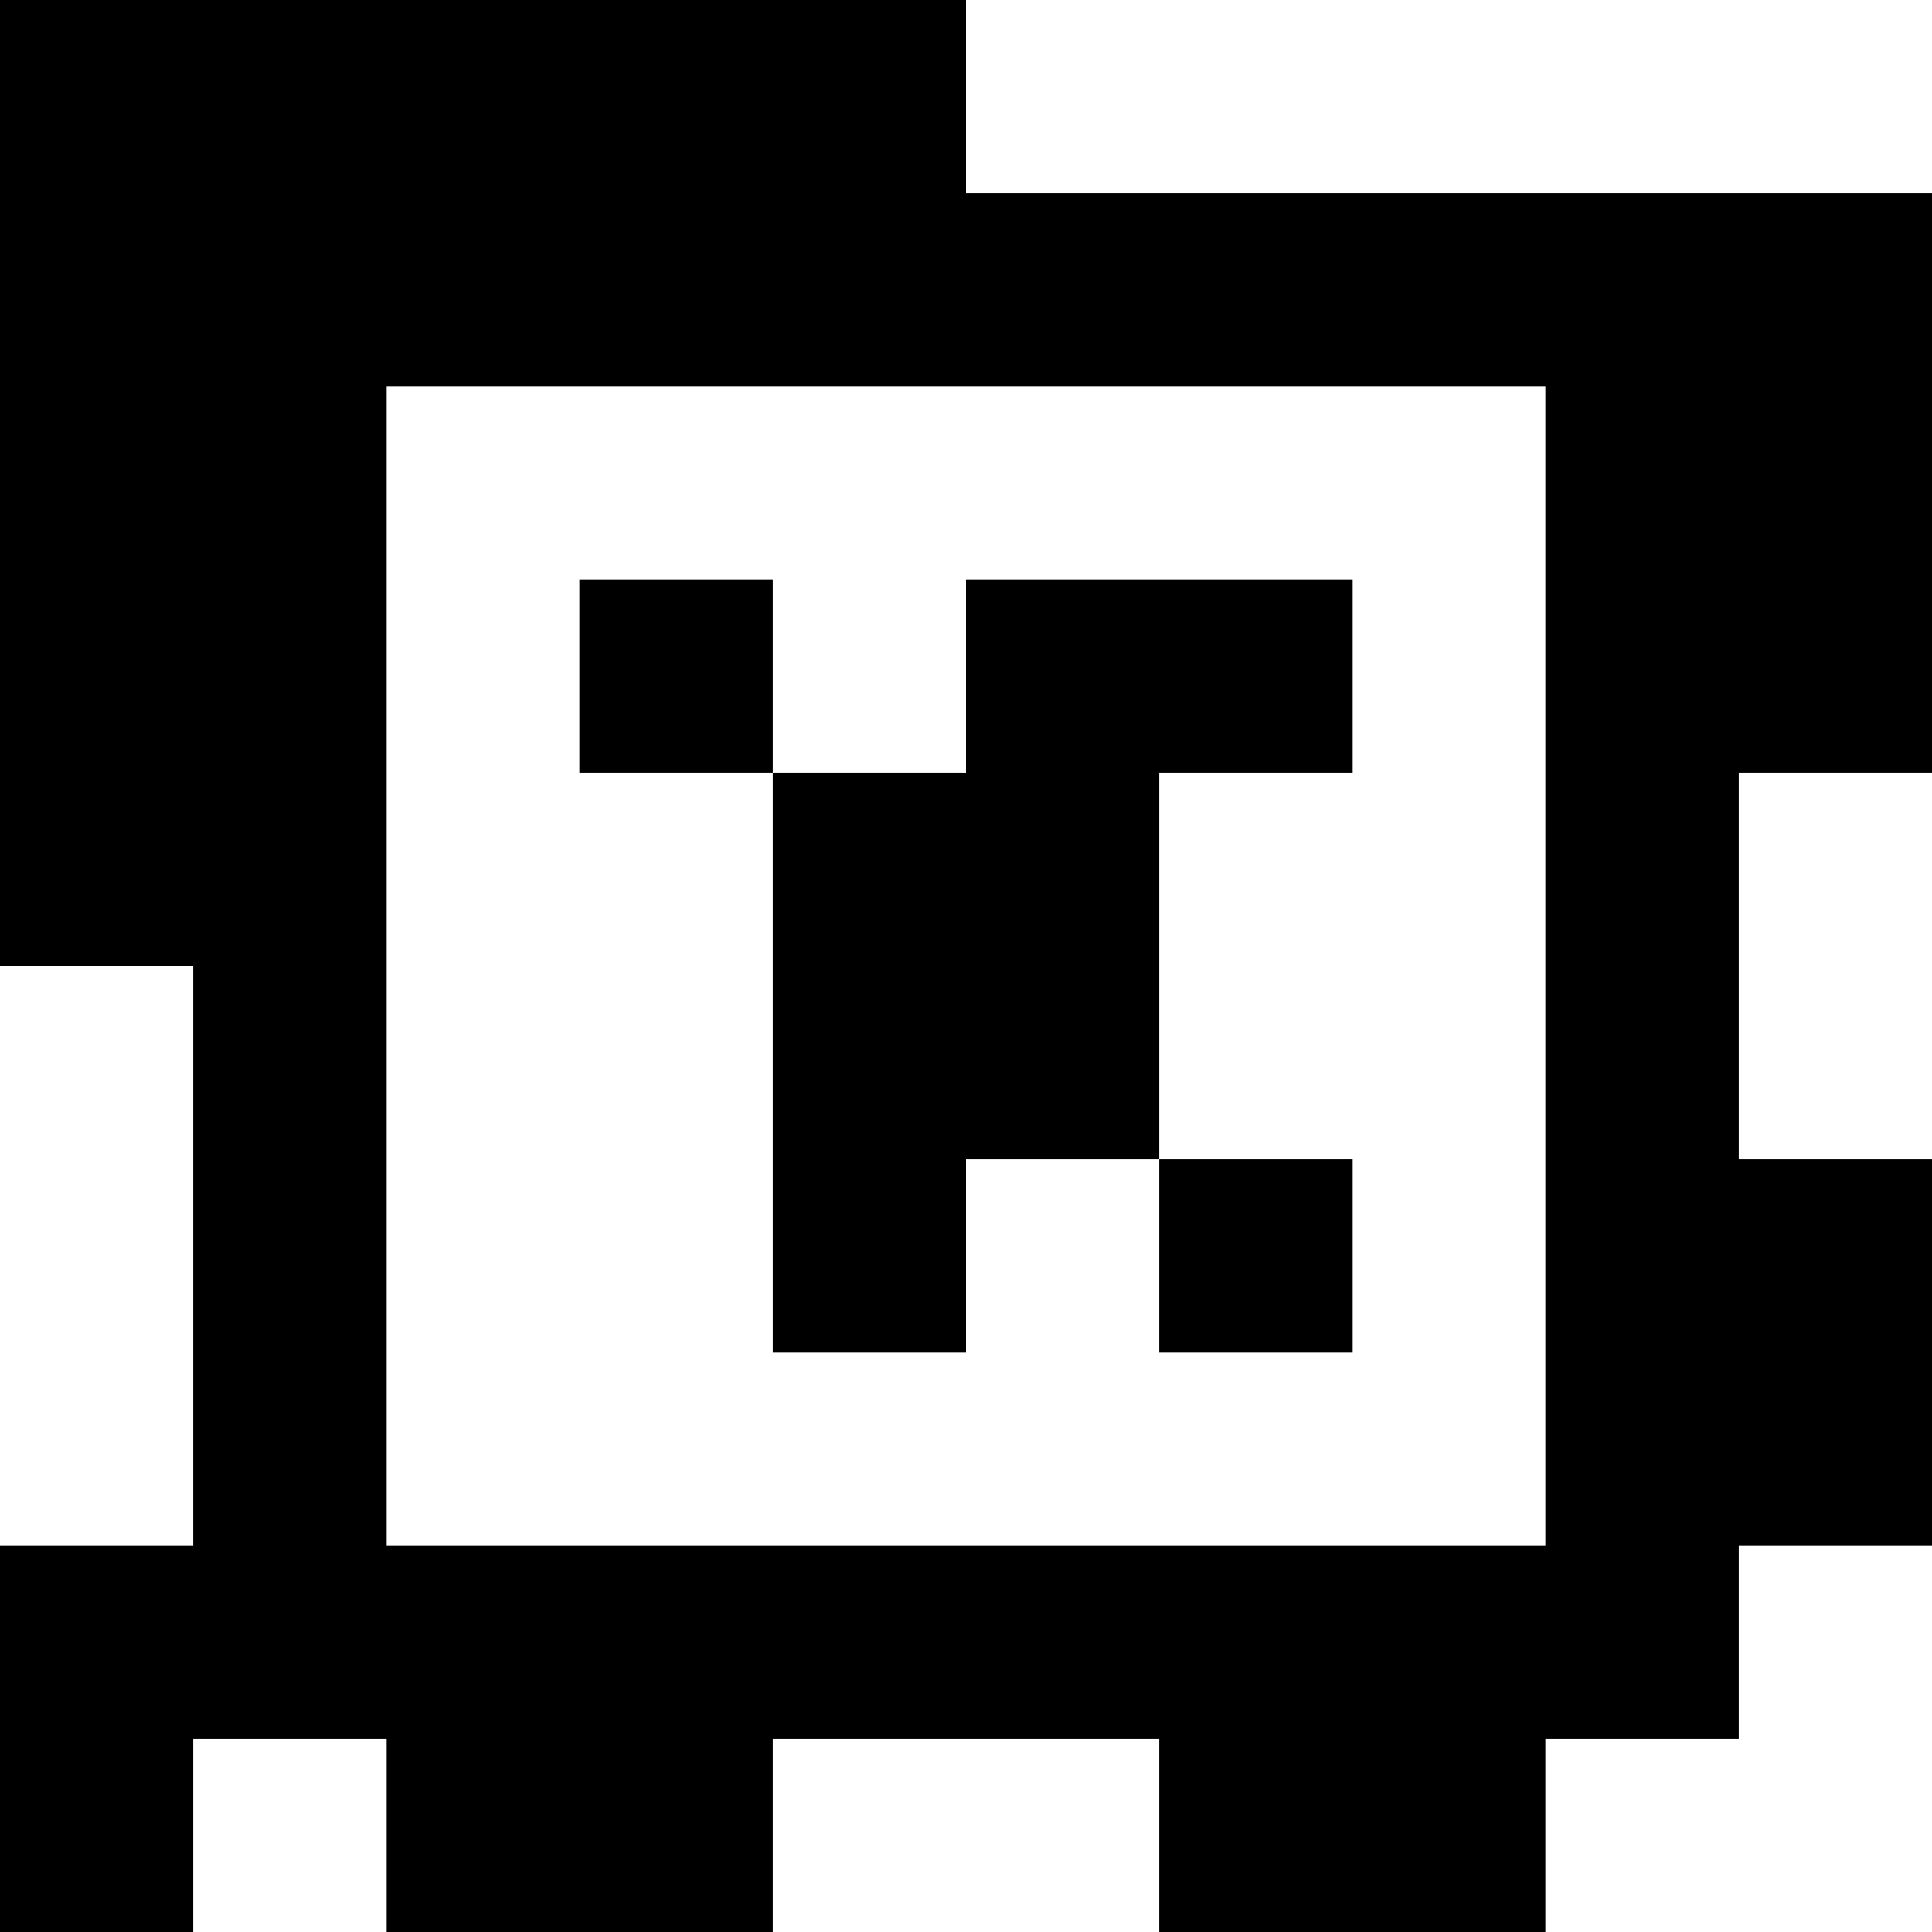 <?xml version="1.0" standalone="yes"?>
<svg xmlns="http://www.w3.org/2000/svg" width="100" height="100">
<rect width="100%" height="100%" fill="#808080" stroke="none"/>
<path style="fill:#000000; stroke:none;" d="M0 0L0 50L10 50L10 80L0 80L0 100L10 100L10 90L20 90L20 100L40 100L40 90L60 90L60 100L80 100L80 90L90 90L90 80L100 80L100 60L90 60L90 40L100 40L100 10L50 10L50 0L0 0z"/>
<path style="fill:#ffffff; stroke:none;" d="M50 0L50 10L100 10L100 0L50 0M20 20L20 80L80 80L80 20L20 20z"/>
<path style="fill:#000000; stroke:none;" d="M30 30L30 40L40 40L40 70L50 70L50 60L60 60L60 70L70 70L70 60L60 60L60 40L70 40L70 30L50 30L50 40L40 40L40 30L30 30z"/>
<path style="fill:#ffffff; stroke:none;" d="M90 40L90 60L100 60L100 40L90 40M0 50L0 80L10 80L10 50L0 50M90 80L90 90L80 90L80 100L100 100L100 80L90 80M10 90L10 100L20 100L20 90L10 90M40 90L40 100L60 100L60 90L40 90z"/>
</svg>
